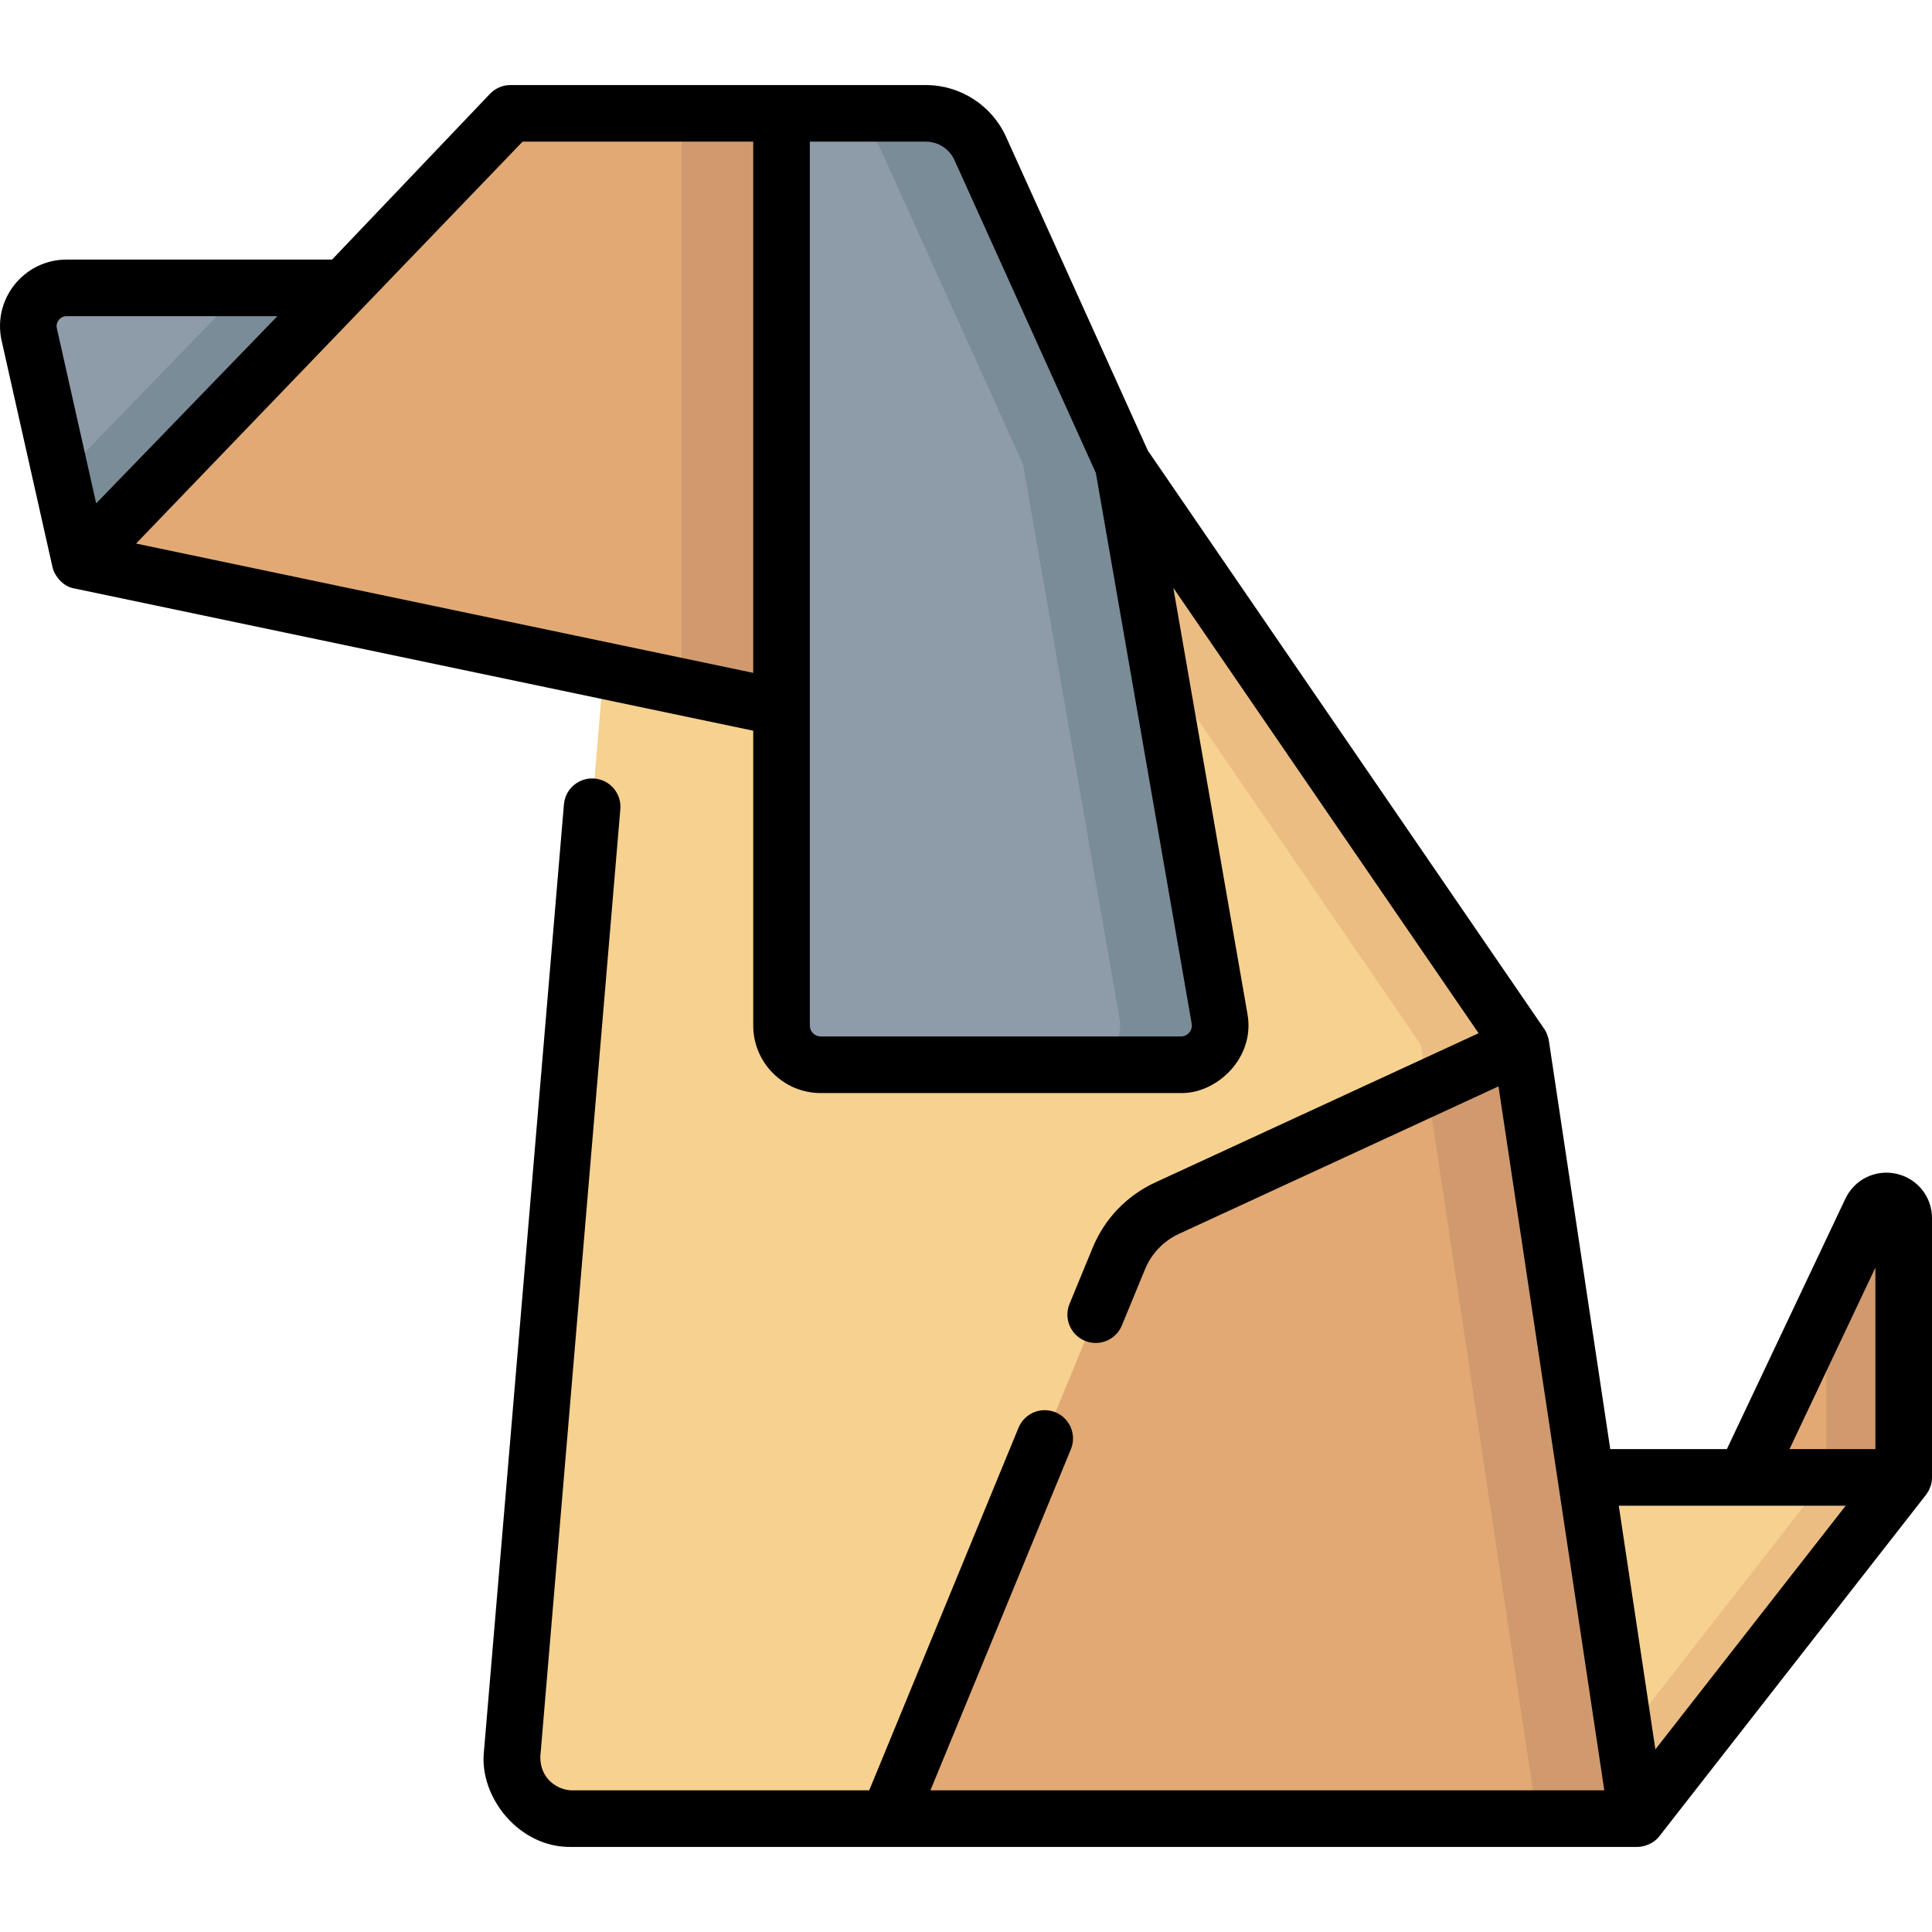 <svg id="Capa_1" enable-background="new 0 0 512.001 512.001" height="512" viewBox="0 0 512.001 512.001" width="512" xmlns="http://www.w3.org/2000/svg"><g><g><path d="m433.869 481.961h-282.409c-9.249 0-16.52-7.911-15.741-17.127l28.863-341.705h133.066l105.402 153.776z" fill="#f6d190"/><path d="m403.049 276.905-105.401-153.776h-26.5l105.401 153.776 30.82 205.056h26.5z" fill="#ecbd83"/><path d="m207.115 30.037v157.514l-185.898-38.952-13.465-59.937c-1.425-6.345 3.4-12.375 9.903-12.375h73.562l44.064-46.25z" fill="#e2a975"/><path d="m180.615 30.037v151.961l26.5 5.553v-157.514z" fill="#d19a6e"/><path d="m91.218 76.287-70.001 72.312-13.465-59.937c-1.425-6.345 3.4-12.375 9.903-12.375z" fill="#8d9ca8"/><path d="m64.718 76.287-48.492 50.094 4.991 22.218 70.001-72.312z" fill="#7a8c98"/><path d="m207.115 30.037v241.742c0 5.74 4.653 10.393 10.393 10.393h95.45c6.452 0 11.345-5.818 10.24-12.175l-25.55-146.863-37.868-83.788c-2.561-5.667-8.204-9.309-14.423-9.309z" fill="#8d9ca8"/><path d="m323.198 269.997-25.55-146.863-37.868-83.788c-2.561-5.667-8.204-9.309-14.423-9.309h-26.5c6.219 0 11.861 3.642 14.423 9.309l37.868 83.788 25.55 146.863c1.106 6.357-3.787 12.175-10.24 12.175h26.5c6.453 0 11.346-5.818 10.24-12.175z" fill="#7a8c98"/><path d="m433.869 481.961h-198.496l61.123-148.434c2.434-5.91 7.011-10.682 12.814-13.361l93.739-43.261z" fill="#e2a975"/><path d="m403.049 276.905-24.781 11.437 29.101 193.619h26.5z" fill="#d19a6e"/><path d="m433.869 481.961 70.632-90.433h-84.224z" fill="#f6d190"/><path d="m484.001 391.528-53.44 68.422 3.308 22.011 70.632-90.433z" fill="#ecbd83"/><path d="m504.501 391.528v-68.693c0-4.864-6.598-6.347-8.679-1.95l-33.433 70.643z" fill="#e2a975"/><path d="m495.822 320.884-14.203 30.011c1.361.716 2.382 2.094 2.382 4.003v36.629h20.5v-68.693c0-4.864-6.598-6.346-8.679-1.95z" fill="#d19a6e"/></g><path d="m511.032 395.207c.34-.751.967-1.788.969-3.68v-68.693c0-5.682-3.872-10.52-9.416-11.765-5.541-1.246-11.112 1.471-13.542 6.607l-31.403 66.352h-30.905l-16.268-108.233c-.086-.59-.498-2.156-1.285-3.204l-104.99-153.183-37.579-83.15c-3.767-8.334-12.11-13.72-21.258-13.72h-110.074c-2.052 0-4.015.841-5.43 2.327l-41.847 43.923h-70.349c-5.391 0-10.413 2.414-13.781 6.623-3.367 4.208-4.621 9.638-3.439 14.896l13.465 59.937c.466 2.203 2.659 5.18 5.779 5.697l179.936 37.701v78.137c0 9.866 8.027 17.893 17.894 17.893h95.45c9.63.162 19.709-9.455 17.629-20.96l-19.648-112.928 80.9 118.034-85.673 39.538c-7.545 3.482-13.442 9.631-16.605 17.314l-6.124 14.872c-1.578 3.83.249 8.214 4.079 9.791 3.828 1.578 8.213-.25 9.79-4.079l6.125-14.872c1.719-4.174 4.922-7.515 9.021-9.407l84.665-39.073 28.04 186.556h-178.585l37.222-90.392c1.578-3.831-.249-8.214-4.079-9.791-3.832-1.577-8.213.25-9.79 4.079l-39.574 96.104h-78.891c-3.587-.081-8.385-2.945-8.267-8.989l21.202-251.043c.349-4.127-2.715-7.756-6.843-8.105-4.127-.346-7.756 2.715-8.104 6.842l-21.202 251.042c-1.303 11.997 9.331 25.558 23.214 25.252l282.401.002c1.904.001 4.423-.888 5.919-2.883l70.632-90.434c.198-.291.062-.061.619-.935zm-14.031-59.281v48.102h-22.766zm-481.415-251.144c.297-.372.961-.995 2.069-.995h55.863l-48.029 49.615-10.42-46.384c-.243-1.081.22-1.865.517-2.236zm20.476 59.265 102.433-106.51h61.119v140.779zm279.111 129.594c-.324.385-1.042 1.031-2.215 1.031h-95.45c-1.596 0-2.894-1.298-2.894-2.893v-234.242h30.742c3.266 0 6.244 1.922 7.589 4.897l37.477 82.921 25.388 145.926c.2 1.156-.313 1.975-.637 2.36zm123.523 189.956-9.705-64.569h60.136z"/></g></svg>